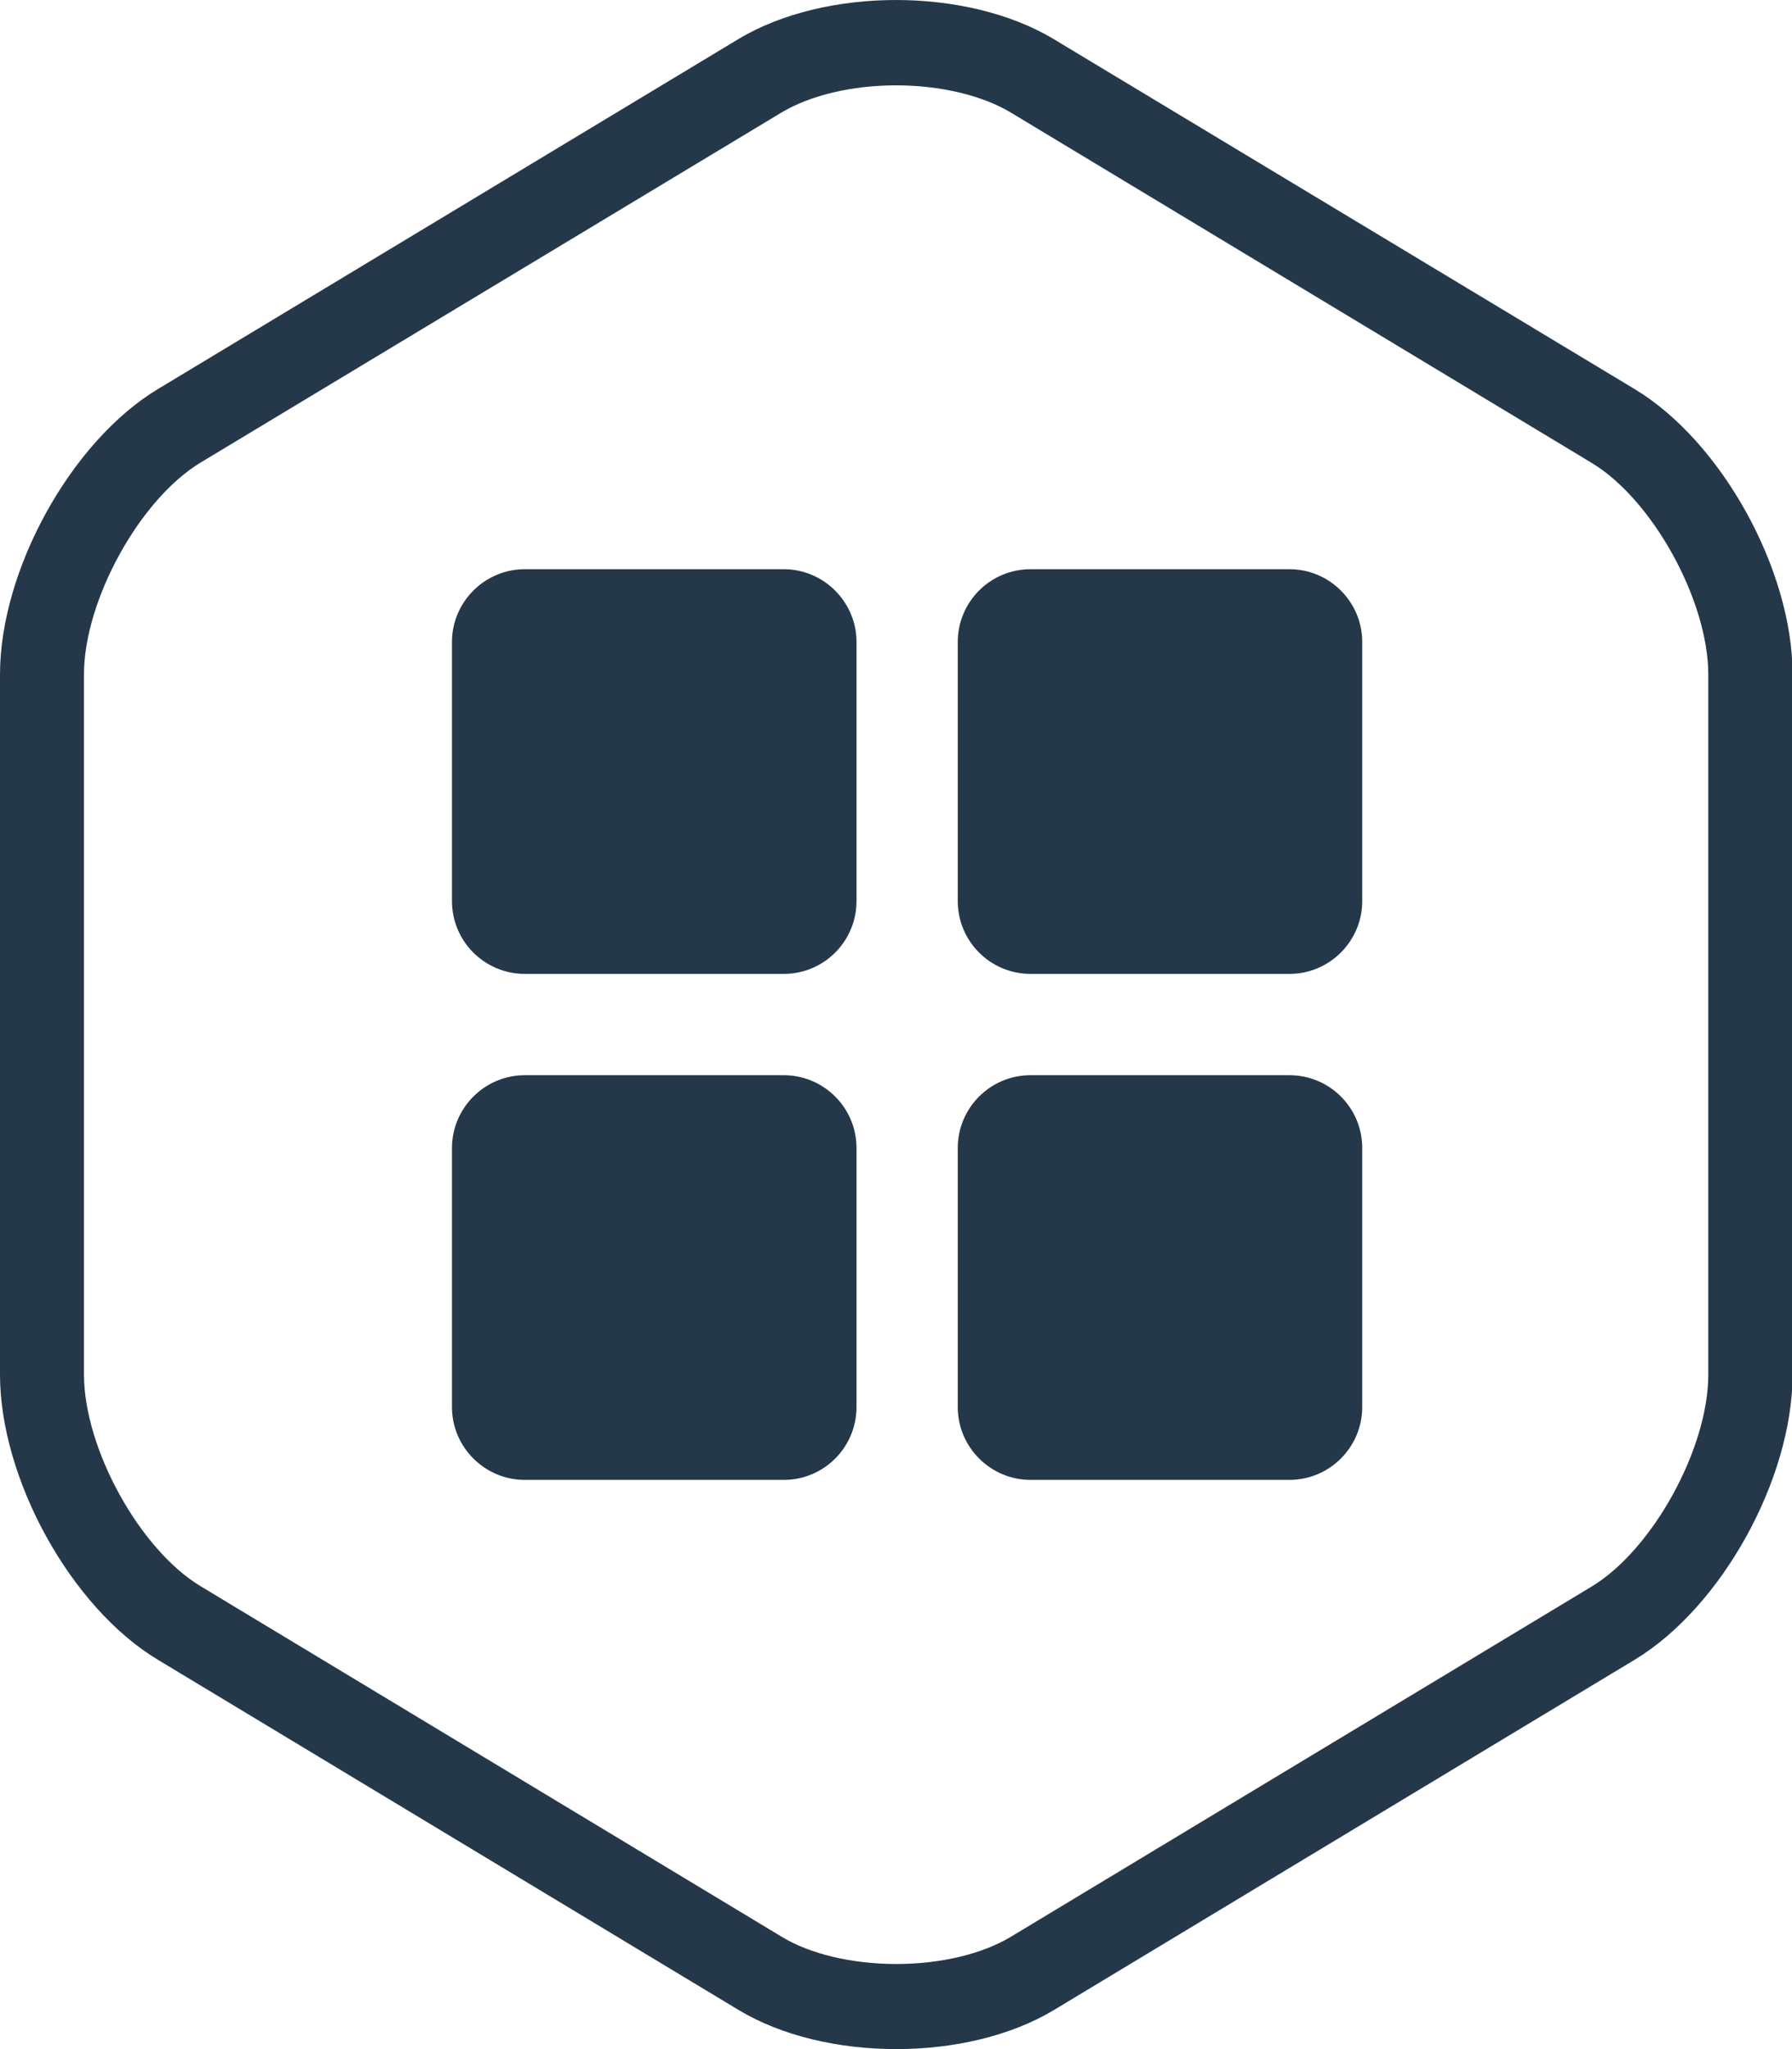 <svg width="28" height="32" viewBox="0 0 28 32" fill="none" xmlns="http://www.w3.org/2000/svg">
<g clip-path="url(#clip0_9_2548)">
<path d="M14 1.333C14.691 1.333 15.348 1.489 15.798 1.76L24.867 7.227C25.821 7.8 26.692 9.378 26.692 10.538V21.467C26.692 22.622 25.821 24.204 24.867 24.778L15.798 30.244C15.348 30.516 14.696 30.671 14.004 30.671C13.313 30.671 12.657 30.516 12.211 30.244L3.137 24.773C2.183 24.2 1.312 22.622 1.312 21.462V10.533C1.312 9.378 2.183 7.796 3.137 7.222L12.206 1.76C12.657 1.489 13.309 1.333 14 1.333ZM14 0C13.107 0 12.211 0.204 11.533 0.613L2.467 6.076C1.111 6.893 0 8.902 0 10.533V21.462C0 23.098 1.111 25.107 2.467 25.92L11.537 31.387C12.215 31.796 13.107 32 14.004 32C14.901 32 15.794 31.796 16.472 31.387L25.541 25.92C26.898 25.102 28.009 23.098 28.009 21.462V10.533C28.009 8.898 26.898 6.893 25.541 6.076L16.468 0.613C15.789 0.204 14.893 0 14 0Z" fill="#24384A"/>
<path d="M13.383 10.026C13.383 9.4 12.871 8.889 12.245 8.889H8.2C7.574 8.889 7.062 9.4 7.062 10.026V14.071C7.062 14.702 7.574 15.209 8.2 15.209H12.245C12.876 15.209 13.383 14.698 13.383 14.071V10.026Z" fill="#24384A"/>
<path d="M21.285 10.026C21.285 9.4 20.774 8.889 20.147 8.889H16.103C15.472 8.889 14.965 9.4 14.965 10.026V14.071C14.965 14.702 15.476 15.209 16.103 15.209H20.147C20.774 15.209 21.285 14.698 21.285 14.071V10.026Z" fill="#24384A"/>
<path d="M13.383 17.929C13.383 17.298 12.871 16.791 12.245 16.791H8.2C7.574 16.791 7.062 17.302 7.062 17.929V21.973C7.062 22.6 7.574 23.111 8.2 23.111H12.245C12.876 23.111 13.383 22.6 13.383 21.973V17.929Z" fill="#24384A"/>
<path d="M21.285 17.929C21.285 17.298 20.774 16.791 20.147 16.791H16.103C15.472 16.791 14.965 17.302 14.965 17.929V21.973C14.965 22.6 15.476 23.111 16.103 23.111H20.147C20.774 23.111 21.285 22.6 21.285 21.973V17.929Z" fill="#24384A"/>
</g>
<defs>
<clipPath id="clip0_9_2548">
<rect width="28" height="32" fill="white"/>
</clipPath>
</defs>
</svg>
